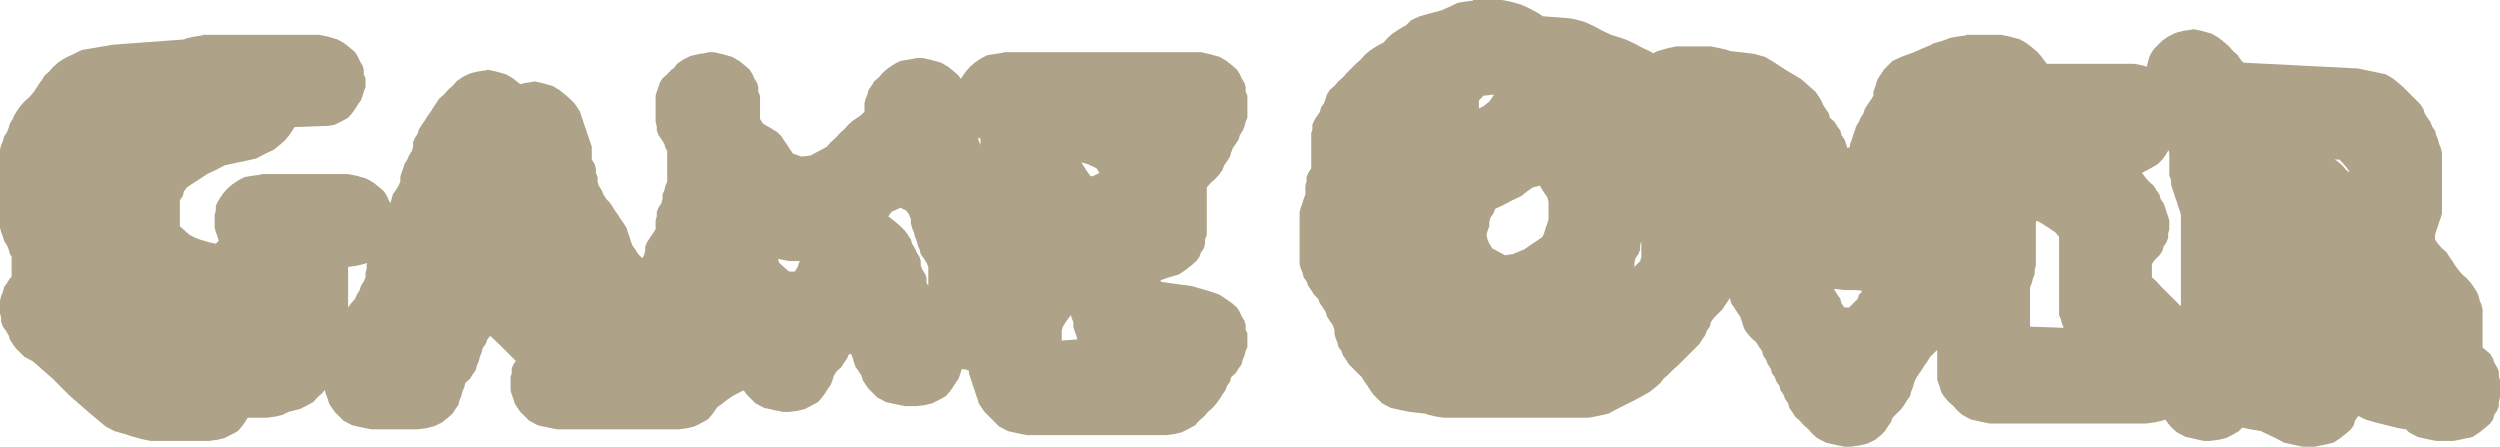 <?xml version="1.0" encoding="UTF-8" standalone="no"?>
<svg xmlns:ffdec="https://www.free-decompiler.com/flash" xmlns:xlink="http://www.w3.org/1999/xlink" ffdec:objectType="shape" height="38.5px" width="215.45px" xmlns="http://www.w3.org/2000/svg">
  <g transform="matrix(1.0, 0.0, 0.0, 1.0, 101.7, 86.45)">
    <path d="M67.0 -83.3 L67.75 -83.4 67.75 -83.45 70.75 -83.45 71.5 -83.3 72.4 -83.05 73.0 -82.7 73.5 -82.3 73.9 -81.95 74.25 -81.55 74.5 -81.2 74.7 -80.95 81.25 -80.95 82.25 -80.95 83.0 -80.8 83.3 -80.7 83.4 -81.05 83.5 -81.45 83.65 -81.8 83.9 -82.2 84.25 -82.55 84.65 -82.95 85.15 -83.3 85.65 -83.55 85.9 -83.65 86.5 -83.8 87.25 -83.9 87.25 -83.95 88.0 -83.8 88.9 -83.55 89.5 -83.2 90.0 -82.8 90.4 -82.45 90.75 -82.05 91.15 -81.7 91.4 -81.3 91.65 -81.05 101.5 -80.55 103.9 -80.05 104.5 -79.7 105.0 -79.3 105.4 -78.95 106.15 -78.2 106.9 -77.45 107.15 -77.05 107.25 -76.7 107.5 -76.3 107.75 -75.95 107.9 -75.55 108.15 -75.2 108.25 -74.8 108.4 -74.45 108.5 -74.05 108.65 -73.7 108.75 -73.3 108.75 -72.95 108.75 -72.55 108.75 -71.8 108.75 -71.05 108.75 -69.95 108.75 -69.55 108.75 -69.2 108.75 -68.8 108.75 -68.45 108.75 -68.05 108.65 -67.7 108.5 -67.3 108.4 -66.95 108.25 -66.55 108.15 -66.2 108.15 -65.8 108.4 -65.45 108.75 -65.05 109.15 -64.7 109.4 -64.3 109.65 -63.95 109.9 -63.55 110.15 -63.2 110.5 -62.8 110.9 -62.45 111.25 -62.05 111.5 -61.7 111.75 -61.3 111.9 -60.95 112.0 -60.55 112.15 -60.2 112.25 -59.8 112.25 -59.45 112.25 -59.05 112.25 -58.7 112.25 -58.3 112.25 -57.95 112.25 -57.55 112.25 -56.8 112.25 -56.5 112.5 -56.3 112.9 -55.95 113.15 -55.55 113.25 -55.2 113.5 -54.8 113.65 -54.45 113.65 -54.05 113.75 -53.7 113.75 -53.3 113.75 -52.95 113.75 -52.55 113.75 -52.2 113.65 -51.8 113.65 -51.45 113.5 -51.05 113.25 -50.7 113.15 -50.3 112.9 -49.95 112.5 -49.6 112.0 -49.2 111.4 -48.8 110.5 -48.6 109.75 -48.45 108.25 -48.45 107.5 -48.6 106.65 -48.8 105.9 -49.2 105.65 -49.45 105.0 -49.55 104.0 -49.8 103.0 -50.05 102.15 -50.3 101.55 -50.6 101.5 -50.55 101.25 -50.2 101.15 -49.8 100.9 -49.45 100.5 -49.1 100.0 -48.7 99.4 -48.3 98.5 -48.1 97.75 -47.95 96.75 -47.95 96.05 -48.1 95.15 -48.3 94.4 -48.7 93.65 -49.05 93.15 -49.3 92.25 -49.45 91.55 -49.6 91.25 -49.3 90.65 -48.95 90.15 -48.7 89.5 -48.55 88.75 -48.45 88.25 -48.45 87.55 -48.6 86.65 -48.8 85.9 -49.2 85.5 -49.55 85.15 -49.95 84.9 -50.3 84.65 -50.2 84.0 -50.05 83.25 -49.95 69.75 -49.95 69.05 -50.1 68.15 -50.3 67.4 -50.7 67.0 -51.05 66.65 -51.45 66.25 -51.8 65.9 -52.2 65.65 -52.55 65.5 -52.95 65.4 -53.3 65.25 -53.7 65.25 -54.05 65.25 -55.2 65.25 -56.3 65.0 -56.05 64.65 -55.7 64.4 -55.3 64.15 -54.95 63.9 -54.55 63.65 -54.2 63.4 -53.8 63.25 -53.45 63.15 -53.05 63.0 -52.7 62.9 -52.3 62.65 -51.95 62.4 -51.55 62.15 -51.2 61.75 -50.8 61.4 -50.45 61.25 -50.05 61.0 -49.7 60.75 -49.3 60.4 -48.95 59.9 -48.55 59.4 -48.3 59.15 -48.2 58.5 -48.05 57.75 -47.95 57.25 -47.95 56.55 -48.1 55.65 -48.3 54.9 -48.7 54.5 -49.05 54.15 -49.45 53.75 -49.8 53.4 -50.2 53.0 -50.55 52.75 -50.95 52.5 -51.3 52.4 -51.7 52.15 -52.05 52.0 -52.45 51.75 -52.8 51.65 -53.2 51.4 -53.55 51.25 -53.95 51.0 -54.3 50.9 -54.7 50.65 -55.05 50.5 -55.45 50.25 -55.8 50.15 -56.2 49.9 -56.55 49.65 -56.95 49.25 -57.3 48.9 -57.7 48.65 -58.05 48.5 -58.45 48.4 -58.8 48.25 -59.2 48.0 -59.55 47.75 -59.95 47.5 -60.3 47.4 -60.7 47.35 -60.75 47.25 -60.55 47.0 -60.2 46.75 -59.8 46.4 -59.45 46.0 -59.05 45.75 -58.7 45.65 -58.3 45.4 -57.95 45.25 -57.55 45.0 -57.2 44.75 -56.8 44.4 -56.45 44.0 -56.05 43.65 -55.7 43.25 -55.3 42.9 -54.95 42.5 -54.6 42.05 -54.15 41.65 -53.8 41.4 -53.45 41.0 -53.1 40.5 -52.7 39.9 -52.35 39.15 -51.95 37.65 -51.2 36.9 -50.8 36.0 -50.6 35.25 -50.45 22.75 -50.45 22.05 -50.55 21.4 -50.7 21.15 -50.8 19.8 -50.95 19.05 -51.1 18.15 -51.3 17.4 -51.7 17.05 -52.05 16.65 -52.45 16.4 -52.8 16.15 -53.2 15.9 -53.55 15.65 -53.95 15.3 -54.3 14.9 -54.7 14.55 -55.05 14.3 -55.45 14.05 -55.8 13.9 -56.2 13.65 -56.55 13.55 -56.95 13.4 -57.3 13.3 -57.7 13.3 -58.05 13.15 -58.45 12.9 -58.8 12.65 -59.2 12.55 -59.55 12.3 -59.95 12.05 -60.3 11.9 -60.7 11.55 -61.05 11.3 -61.45 11.05 -61.8 10.9 -62.2 10.65 -62.55 10.55 -62.95 10.4 -63.3 10.3 -63.7 10.3 -64.05 10.3 -64.45 10.3 -64.8 10.3 -65.2 10.3 -65.95 10.3 -66.3 10.3 -66.7 10.3 -67.05 10.3 -67.45 10.3 -67.8 10.3 -68.2 10.4 -68.55 10.55 -68.95 10.65 -69.3 10.8 -69.7 10.8 -70.05 10.8 -70.45 10.9 -70.8 10.9 -71.2 11.05 -71.55 11.3 -71.95 11.3 -72.3 11.3 -72.7 11.3 -73.05 11.3 -73.45 11.3 -73.8 11.3 -74.2 11.3 -74.55 11.3 -74.95 11.4 -75.3 11.4 -75.7 11.55 -76.05 11.8 -76.45 12.05 -76.8 12.15 -77.2 12.4 -77.55 12.55 -77.95 12.65 -78.3 12.9 -78.7 13.3 -79.05 13.65 -79.45 14.05 -79.8 14.4 -80.2 15.15 -80.95 15.55 -81.3 15.9 -81.7 16.3 -82.05 16.9 -82.45 17.55 -82.8 17.9 -83.2 18.3 -83.55 18.9 -83.95 19.5 -84.3 19.9 -84.7 20.65 -85.05 21.55 -85.3 22.5 -85.55 23.4 -85.95 23.9 -86.2 24.5 -86.3 25.25 -86.4 25.25 -86.45 27.75 -86.45 28.5 -86.3 29.4 -86.05 30.15 -85.7 30.9 -85.3 31.25 -85.05 33.25 -84.9 34.0 -84.8 34.9 -84.55 35.65 -84.2 36.4 -83.8 37.15 -83.45 38.4 -83.05 39.15 -82.7 39.9 -82.3 40.65 -81.95 40.75 -81.85 41.15 -82.05 42.05 -82.3 42.75 -82.45 45.75 -82.45 46.5 -82.3 47.15 -82.15 47.4 -82.05 48.75 -81.9 49.5 -81.8 50.4 -81.55 51.0 -81.2 51.55 -80.85 52.15 -80.45 53.5 -79.65 54.75 -78.55 55.0 -78.2 55.25 -77.8 55.4 -77.45 55.65 -77.05 55.9 -76.7 56.0 -76.3 56.4 -75.95 56.65 -75.55 56.9 -75.2 57.0 -74.8 57.25 -74.45 57.4 -74.05 57.5 -73.7 57.7 -73.75 57.75 -74.05 57.9 -74.45 58.0 -74.8 58.15 -75.2 58.25 -75.55 58.5 -75.95 58.65 -76.3 58.9 -76.7 59.0 -77.05 59.25 -77.45 59.5 -77.8 59.75 -78.2 59.75 -78.55 59.9 -78.95 60.0 -79.3 60.15 -79.7 60.4 -80.05 60.65 -80.45 61.0 -80.8 61.4 -81.2 62.15 -81.55 63.25 -81.95 64.15 -82.35 64.65 -82.55 64.9 -82.7 65.75 -82.95 66.4 -83.2 67.0 -83.3 M58.25 -61.45 L57.25 -61.45 56.5 -61.55 56.35 -61.5 56.4 -61.45 56.65 -61.05 56.9 -60.7 57.0 -60.3 57.25 -59.95 57.65 -59.95 58.0 -60.3 58.4 -60.7 58.5 -61.05 58.75 -61.3 58.75 -61.4 58.25 -61.45 M73.9 -67.4 L73.8 -67.4 73.75 -67.3 73.75 -66.55 73.75 -65.8 73.75 -65.05 73.75 -64.3 73.75 -63.55 73.65 -63.2 73.65 -62.8 73.5 -62.45 73.4 -62.05 73.25 -61.7 73.25 -60.95 73.25 -60.2 73.25 -59.45 73.25 -58.7 73.25 -58.3 76.15 -58.2 76.0 -58.55 75.9 -58.95 75.75 -59.3 75.75 -61.2 75.75 -63.05 75.75 -64.95 75.75 -66.05 75.4 -66.45 74.8 -66.85 74.25 -67.2 73.9 -67.4 M26.65 -77.7 L26.9 -78.05 27.05 -78.3 26.15 -78.2 25.75 -77.8 25.75 -77.45 25.75 -77.1 26.15 -77.3 26.65 -77.7 M2.5 -81.8 L3.4 -81.55 4.0 -81.2 4.5 -80.8 4.9 -80.45 5.15 -80.05 5.3 -79.7 5.55 -79.3 5.65 -78.95 5.65 -78.55 5.8 -78.2 5.8 -77.8 5.8 -77.45 5.8 -77.05 5.8 -76.7 5.8 -76.3 5.65 -75.95 5.55 -75.55 5.4 -75.2 5.15 -74.8 5.05 -74.45 4.8 -74.05 4.55 -73.7 4.4 -73.3 4.3 -72.95 4.05 -72.55 3.8 -72.2 3.65 -71.8 3.4 -71.45 3.05 -71.05 2.65 -70.7 2.3 -70.3 2.3 -69.95 2.3 -69.55 2.3 -69.2 2.3 -68.8 2.3 -68.05 2.3 -67.3 2.3 -66.2 2.15 -65.8 2.15 -65.45 2.05 -65.05 1.8 -64.7 1.65 -64.3 1.4 -63.95 1.0 -63.6 0.5 -63.2 -0.1 -62.8 -0.95 -62.55 -1.7 -62.3 -1.6 -62.15 0.25 -61.9 1.0 -61.8 2.55 -61.35 3.4 -61.05 4.0 -60.65 4.5 -60.3 4.9 -59.95 5.15 -59.55 5.3 -59.2 5.55 -58.8 5.65 -58.45 5.65 -58.05 5.8 -57.7 5.8 -57.3 5.8 -56.95 5.8 -56.55 5.65 -56.2 5.55 -55.8 5.4 -55.45 5.3 -55.05 5.05 -54.7 4.8 -54.3 4.4 -53.95 4.3 -53.55 4.05 -53.2 3.9 -52.8 3.65 -52.45 3.4 -52.05 3.15 -51.7 2.8 -51.3 2.4 -50.95 2.05 -50.55 1.65 -50.2 1.3 -49.8 0.65 -49.45 0.15 -49.2 -0.45 -49.05 -1.2 -48.95 -13.2 -48.95 -13.95 -49.1 -14.85 -49.3 -15.6 -49.7 -15.95 -50.05 -16.1 -50.2 -16.35 -50.45 -16.45 -50.55 -16.85 -50.95 -17.1 -51.3 -17.35 -51.7 -17.45 -52.05 -17.6 -52.45 -17.7 -52.8 -17.85 -53.2 -17.95 -53.55 -18.1 -53.95 -18.2 -54.3 -18.2 -54.5 -18.45 -54.6 -18.8 -54.65 -18.85 -54.55 -18.95 -54.2 -19.1 -53.8 -19.35 -53.45 -19.6 -53.05 -19.85 -52.7 -20.2 -52.3 -20.85 -51.95 -21.35 -51.7 -21.95 -51.55 -22.7 -51.45 -23.7 -51.45 -24.45 -51.6 -25.35 -51.8 -26.1 -52.2 -26.45 -52.55 -26.85 -52.95 -27.1 -53.3 -27.35 -53.7 -27.45 -54.05 -27.7 -54.45 -27.95 -54.8 -28.1 -55.2 -28.2 -55.55 -28.35 -55.95 -28.55 -55.9 -28.7 -55.55 -28.95 -55.2 -29.2 -54.8 -29.6 -54.45 -29.85 -54.05 -29.95 -53.7 -30.1 -53.3 -30.35 -52.95 -30.6 -52.55 -30.85 -52.2 -31.2 -51.8 -31.85 -51.45 -32.35 -51.2 -32.95 -51.05 -33.7 -50.95 -34.2 -50.95 -34.95 -51.1 -35.85 -51.3 -36.6 -51.7 -36.95 -52.05 -37.35 -52.45 -37.6 -52.8 -37.85 -52.7 -38.6 -52.3 -39.1 -51.95 -39.6 -51.55 -39.85 -51.4 -40.1 -51.05 -40.35 -50.7 -40.7 -50.3 -41.35 -49.95 -41.85 -49.7 -42.45 -49.55 -43.2 -49.45 -53.7 -49.45 -54.45 -49.6 -55.35 -49.8 -56.1 -50.2 -56.45 -50.55 -56.85 -50.95 -57.1 -51.3 -57.35 -51.7 -57.45 -52.05 -57.6 -52.45 -57.7 -52.8 -57.7 -53.2 -57.7 -53.55 -57.7 -53.95 -57.6 -54.3 -57.6 -54.7 -57.45 -55.05 -57.25 -55.35 -57.85 -55.95 -58.6 -56.7 -59.45 -57.5 -59.7 -57.2 -59.85 -56.8 -60.1 -56.45 -60.2 -56.05 -60.35 -55.7 -60.45 -55.3 -60.6 -54.95 -60.7 -54.55 -60.95 -54.2 -61.2 -53.8 -61.6 -53.45 -61.7 -53.05 -61.85 -52.7 -61.95 -52.3 -62.1 -51.95 -62.2 -51.55 -62.45 -51.2 -62.7 -50.8 -63.1 -50.45 -63.6 -50.05 -64.1 -49.8 -64.35 -49.7 -64.95 -49.55 -65.7 -49.45 -69.7 -49.45 -70.45 -49.6 -71.35 -49.8 -72.1 -50.2 -72.45 -50.55 -72.85 -50.95 -73.1 -51.3 -73.35 -51.7 -73.45 -52.05 -73.6 -52.45 -73.7 -52.8 -73.7 -52.85 -73.95 -52.55 -74.35 -52.2 -74.7 -51.8 -75.35 -51.45 -75.85 -51.2 -76.85 -50.95 -77.35 -50.7 -77.95 -50.55 -78.7 -50.45 -80.35 -50.45 -80.6 -50.05 -80.85 -49.7 -81.2 -49.3 -81.85 -48.95 -82.35 -48.7 -82.95 -48.55 -83.7 -48.45 -88.7 -48.45 -89.45 -48.6 -90.35 -48.85 -90.95 -49.05 -91.85 -49.3 -92.6 -49.7 -93.8 -50.7 -95.7 -52.35 -97.2 -53.85 -98.85 -55.3 -99.6 -55.7 -99.95 -56.05 -100.35 -56.45 -100.6 -56.8 -100.85 -57.2 -100.95 -57.55 -101.2 -57.95 -101.45 -58.3 -101.6 -58.7 -101.6 -59.05 -101.7 -59.45 -101.7 -59.8 -101.7 -60.2 -101.7 -60.55 -101.6 -60.95 -101.45 -61.3 -101.35 -61.7 -101.1 -62.05 -100.85 -62.45 -100.7 -62.6 -100.7 -62.95 -100.7 -64.05 -100.7 -64.35 -100.85 -64.55 -100.95 -64.95 -101.1 -65.3 -101.35 -65.7 -101.45 -66.05 -101.6 -66.45 -101.7 -66.8 -101.7 -67.2 -101.7 -67.95 -101.7 -69.05 -101.7 -70.55 -101.7 -72.45 -101.7 -73.55 -101.6 -73.95 -101.45 -74.3 -101.35 -74.7 -101.1 -75.05 -100.95 -75.45 -100.85 -75.8 -100.6 -76.2 -100.45 -76.55 -100.2 -76.95 -99.95 -77.3 -99.6 -77.7 -99.2 -78.05 -98.85 -78.45 -98.6 -78.8 -98.35 -79.2 -98.1 -79.55 -97.85 -79.95 -97.45 -80.3 -97.1 -80.7 -96.7 -81.05 -96.1 -81.45 -95.35 -81.8 -94.85 -82.05 -94.6 -82.15 -91.95 -82.6 -85.85 -83.05 -85.6 -83.15 -84.95 -83.3 -84.25 -83.4 -84.2 -83.45 -74.2 -83.45 -73.45 -83.3 -72.6 -83.05 -72.0 -82.7 -71.5 -82.3 -71.1 -81.95 -70.85 -81.55 -70.7 -81.2 -70.45 -80.8 -70.35 -80.45 -70.35 -80.05 -70.2 -79.7 -70.2 -79.3 -70.2 -78.95 -70.35 -78.55 -70.45 -78.2 -70.6 -77.8 -70.85 -77.45 -71.1 -77.05 -71.35 -76.7 -71.7 -76.3 -72.35 -75.95 -72.85 -75.7 -73.45 -75.6 -76.3 -75.5 -76.35 -75.45 -76.6 -75.05 -76.85 -74.7 -77.2 -74.3 -77.6 -73.95 -78.1 -73.55 -78.85 -73.2 -79.6 -72.8 -80.45 -72.6 -81.2 -72.45 -82.35 -72.2 -83.1 -71.8 -83.85 -71.45 -84.45 -71.05 -85.0 -70.7 -85.6 -70.3 -85.85 -69.95 -85.95 -69.55 -86.2 -69.2 -86.2 -68.8 -86.2 -68.45 -86.2 -68.05 -86.2 -67.7 -86.2 -67.3 -86.2 -66.95 -85.75 -66.55 -85.35 -66.2 -84.85 -65.95 -84.45 -65.8 -83.6 -65.55 -83.1 -65.45 -82.85 -65.7 -82.95 -66.05 -83.1 -66.45 -83.2 -66.8 -83.2 -67.2 -83.2 -67.55 -83.2 -67.95 -83.1 -68.3 -83.1 -68.7 -82.95 -69.05 -82.7 -69.45 -82.45 -69.8 -82.1 -70.2 -81.7 -70.55 -81.1 -70.95 -80.6 -71.2 -79.95 -71.3 -79.25 -71.4 -79.2 -71.45 -71.7 -71.45 -70.95 -71.3 -70.1 -71.05 -69.5 -70.7 -69.0 -70.3 -68.6 -69.95 -68.35 -69.55 -68.2 -69.2 -68.05 -68.95 -67.95 -69.3 -67.85 -69.7 -67.6 -70.05 -67.35 -70.45 -67.2 -70.8 -67.2 -71.2 -67.1 -71.55 -66.95 -71.95 -66.85 -72.3 -66.6 -72.7 -66.45 -73.05 -66.2 -73.45 -66.1 -73.8 -66.1 -74.2 -65.95 -74.55 -65.7 -74.95 -65.6 -75.3 -65.35 -75.7 -65.1 -76.05 -64.85 -76.45 -64.6 -76.8 -64.35 -77.2 -63.85 -77.95 -63.45 -78.3 -63.1 -78.7 -62.7 -79.05 -62.35 -79.45 -61.85 -79.8 -61.35 -80.05 -61.1 -80.15 -60.45 -80.3 -59.75 -80.4 -59.7 -80.45 -59.0 -80.3 -58.1 -80.05 -57.5 -79.7 -57.0 -79.3 -56.85 -79.2 -56.45 -79.3 -55.75 -79.4 -55.7 -79.45 -55.0 -79.3 -54.1 -79.05 -53.5 -78.7 -53.0 -78.3 -52.6 -77.95 -52.2 -77.55 -51.95 -77.2 -51.7 -76.8 -51.6 -76.45 -51.45 -76.05 -51.35 -75.7 -51.2 -75.3 -51.1 -74.95 -50.95 -74.55 -50.7 -73.8 -50.7 -73.45 -50.7 -73.05 -50.7 -72.7 -50.45 -72.3 -50.35 -71.95 -50.35 -71.55 -50.2 -71.2 -50.2 -70.8 -50.1 -70.45 -49.85 -70.05 -49.7 -69.7 -49.45 -69.3 -49.2 -69.05 -48.95 -68.7 -48.7 -68.3 -48.45 -67.95 -48.2 -67.55 -47.95 -67.2 -47.7 -66.8 -47.6 -66.45 -47.45 -66.05 -47.35 -65.7 -47.2 -65.3 -46.95 -64.95 -46.7 -64.55 -46.35 -64.2 -46.2 -64.45 -46.1 -64.8 -46.1 -65.2 -45.95 -65.55 -45.7 -65.95 -45.45 -66.3 -45.2 -66.7 -45.2 -67.05 -45.2 -67.45 -45.1 -67.8 -45.1 -68.2 -44.95 -68.55 -44.7 -68.95 -44.6 -69.3 -44.6 -69.7 -44.45 -70.05 -44.35 -70.45 -44.2 -70.8 -44.2 -71.55 -44.2 -71.95 -44.2 -72.7 -44.2 -73.45 -44.35 -73.7 -44.45 -74.05 -44.7 -74.45 -44.95 -74.8 -45.1 -75.2 -45.1 -75.55 -45.2 -75.95 -45.2 -76.3 -45.2 -76.7 -45.2 -77.05 -45.2 -77.45 -45.2 -77.8 -45.2 -78.2 -45.1 -78.55 -44.95 -78.95 -44.85 -79.3 -44.6 -79.7 -44.2 -80.05 -44.1 -80.15 -44.1 -80.2 -43.95 -80.3 -43.85 -80.45 -43.65 -80.55 -43.35 -80.95 -42.85 -81.3 -42.35 -81.55 -42.1 -81.65 -41.45 -81.8 -40.75 -81.9 -40.7 -81.95 -40.2 -81.95 -39.5 -81.8 -38.6 -81.55 -38.0 -81.2 -37.5 -80.8 -37.1 -80.45 -36.85 -80.05 -36.7 -79.7 -36.45 -79.3 -36.35 -78.95 -36.35 -78.55 -36.2 -78.2 -36.2 -77.05 -36.2 -76.2 -35.95 -75.8 -35.35 -75.45 -34.7 -75.05 -34.35 -74.7 -34.1 -74.3 -33.85 -73.95 -33.6 -73.55 -33.35 -73.2 -32.6 -72.95 -31.85 -73.05 -31.1 -73.45 -30.45 -73.8 -30.1 -74.2 -29.7 -74.55 -29.35 -74.95 -28.95 -75.3 -28.6 -75.7 -28.2 -76.05 -27.6 -76.45 -27.2 -76.8 -27.2 -77.2 -27.2 -77.55 -27.1 -77.95 -26.95 -78.3 -26.85 -78.7 -26.6 -79.05 -26.35 -79.45 -25.95 -79.8 -25.6 -80.2 -25.2 -80.55 -24.6 -80.95 -24.1 -81.2 -23.45 -81.3 -22.7 -81.45 -22.2 -81.45 -21.5 -81.3 -20.6 -81.05 -20.0 -80.7 -19.5 -80.3 -19.1 -79.95 -18.9 -79.65 -18.7 -79.95 -18.45 -80.3 -18.1 -80.7 -17.7 -81.05 -17.1 -81.45 -16.6 -81.7 -15.95 -81.8 -15.25 -81.9 -15.2 -81.95 1.8 -81.95 2.5 -81.8 M39.75 -69.55 L39.75 -69.05 39.75 -68.45 39.75 -69.55 M30.4 -70.3 L29.9 -69.95 29.4 -69.55 28.65 -69.2 27.9 -68.8 27.15 -68.45 27.0 -68.05 26.75 -67.7 26.65 -67.3 26.65 -66.95 26.5 -66.55 26.4 -66.2 26.5 -65.8 26.65 -65.45 26.9 -65.05 27.55 -64.7 28.0 -64.45 28.65 -64.55 29.65 -64.95 30.15 -65.3 30.75 -65.7 31.25 -66.05 31.4 -66.45 31.5 -66.8 31.65 -67.2 31.75 -67.55 31.75 -67.95 31.75 -68.3 31.75 -68.7 31.75 -69.05 31.65 -69.45 31.4 -69.8 31.15 -70.2 31.0 -70.45 30.8 -70.4 30.4 -70.3 M39.65 -65.3 L39.65 -64.95 39.5 -64.55 39.25 -64.2 39.15 -63.8 39.15 -63.45 39.25 -63.55 39.65 -63.95 39.75 -64.3 39.75 -65.7 39.65 -65.3 M99.5 -72.7 L99.75 -72.55 100.15 -72.2 100.5 -71.8 100.75 -71.6 100.75 -71.7 100.5 -72.05 100.15 -72.45 99.9 -72.7 99.5 -72.7 M84.9 -73.05 L84.65 -72.7 84.25 -72.3 83.65 -71.95 82.9 -71.55 83.15 -71.2 83.5 -70.8 83.9 -70.45 84.15 -70.05 84.4 -69.7 84.5 -69.3 84.75 -68.95 84.9 -68.55 85.0 -68.2 85.15 -67.8 85.25 -67.45 85.25 -67.05 85.25 -66.7 85.15 -66.3 85.15 -65.95 85.0 -65.55 84.75 -65.2 84.65 -64.8 84.4 -64.45 84.0 -64.05 83.75 -63.7 83.75 -63.3 83.75 -62.95 83.75 -62.55 84.15 -62.2 84.5 -61.8 85.25 -61.05 86.0 -60.3 86.25 -60.05 86.25 -60.8 86.25 -61.95 86.25 -63.45 86.25 -63.8 86.25 -64.55 86.25 -65.7 86.25 -67.2 86.25 -67.95 86.15 -68.3 86.0 -68.7 85.9 -69.05 85.75 -69.45 85.65 -69.8 85.5 -70.2 85.4 -70.55 85.4 -70.95 85.25 -71.3 85.25 -71.7 85.25 -72.05 85.25 -72.45 85.25 -72.8 85.25 -73.2 85.2 -73.5 85.15 -73.45 84.9 -73.05 M-17.4 -74.6 L-17.35 -74.3 -17.2 -73.95 -17.2 -74.2 -17.2 -74.5 -17.4 -74.6 M-24.85 -68.2 L-25.15 -67.8 -25.0 -67.7 -24.5 -67.3 -24.1 -66.95 -23.7 -66.55 -23.45 -66.2 -23.2 -65.8 -23.1 -65.45 -22.85 -65.05 -22.7 -64.7 -22.45 -64.3 -22.35 -63.95 -22.35 -63.55 -22.2 -63.2 -21.95 -62.8 -21.85 -62.45 -21.85 -62.05 -21.7 -61.85 -21.7 -61.95 -21.7 -62.3 -21.7 -63.05 -21.7 -63.45 -21.85 -63.8 -22.1 -64.2 -22.35 -64.55 -22.45 -64.95 -22.6 -65.3 -22.7 -65.7 -22.85 -66.05 -22.95 -66.45 -23.1 -66.8 -23.2 -67.2 -23.2 -67.55 -23.35 -67.95 -23.6 -68.3 -24.1 -68.55 -24.85 -68.2 M-32.95 -63.45 L-32.85 -63.8 -32.75 -63.95 -33.7 -63.95 -34.45 -64.1 -34.65 -64.15 -34.6 -63.95 -34.55 -63.8 -34.1 -63.4 -33.7 -63.05 -33.2 -63.05 -32.95 -63.45 M-6.95 -71.55 L-7.2 -71.95 -7.95 -72.3 -8.5 -72.45 -8.35 -72.2 -8.1 -71.8 -7.85 -71.45 -7.7 -71.25 -7.45 -71.3 -6.95 -71.55 M-10.2 -57.55 L-10.2 -57.2 -10.2 -57.1 -8.85 -57.2 -8.95 -57.55 -9.1 -57.95 -9.2 -58.3 -9.2 -58.7 -9.35 -59.05 -9.4 -59.3 -9.6 -59.05 -9.85 -58.7 -10.1 -58.3 -10.2 -57.95 -10.2 -57.55 M-70.35 -63.7 L-70.95 -63.55 -71.7 -63.45 -71.7 -62.8 -71.7 -62.45 -71.7 -62.3 -71.7 -62.05 -71.7 -61.7 -71.7 -61.3 -71.7 -60.95 -71.7 -60.55 -71.7 -59.95 -71.45 -60.3 -71.1 -60.7 -70.95 -61.05 -70.7 -61.45 -70.6 -61.8 -70.35 -62.2 -70.2 -62.55 -70.2 -62.95 -70.1 -63.3 -70.1 -63.7 -70.05 -63.8 -70.35 -63.7" fill="#5e4713" fill-opacity="0.498" fill-rule="evenodd" stroke="none"/>
  </g>
</svg>
